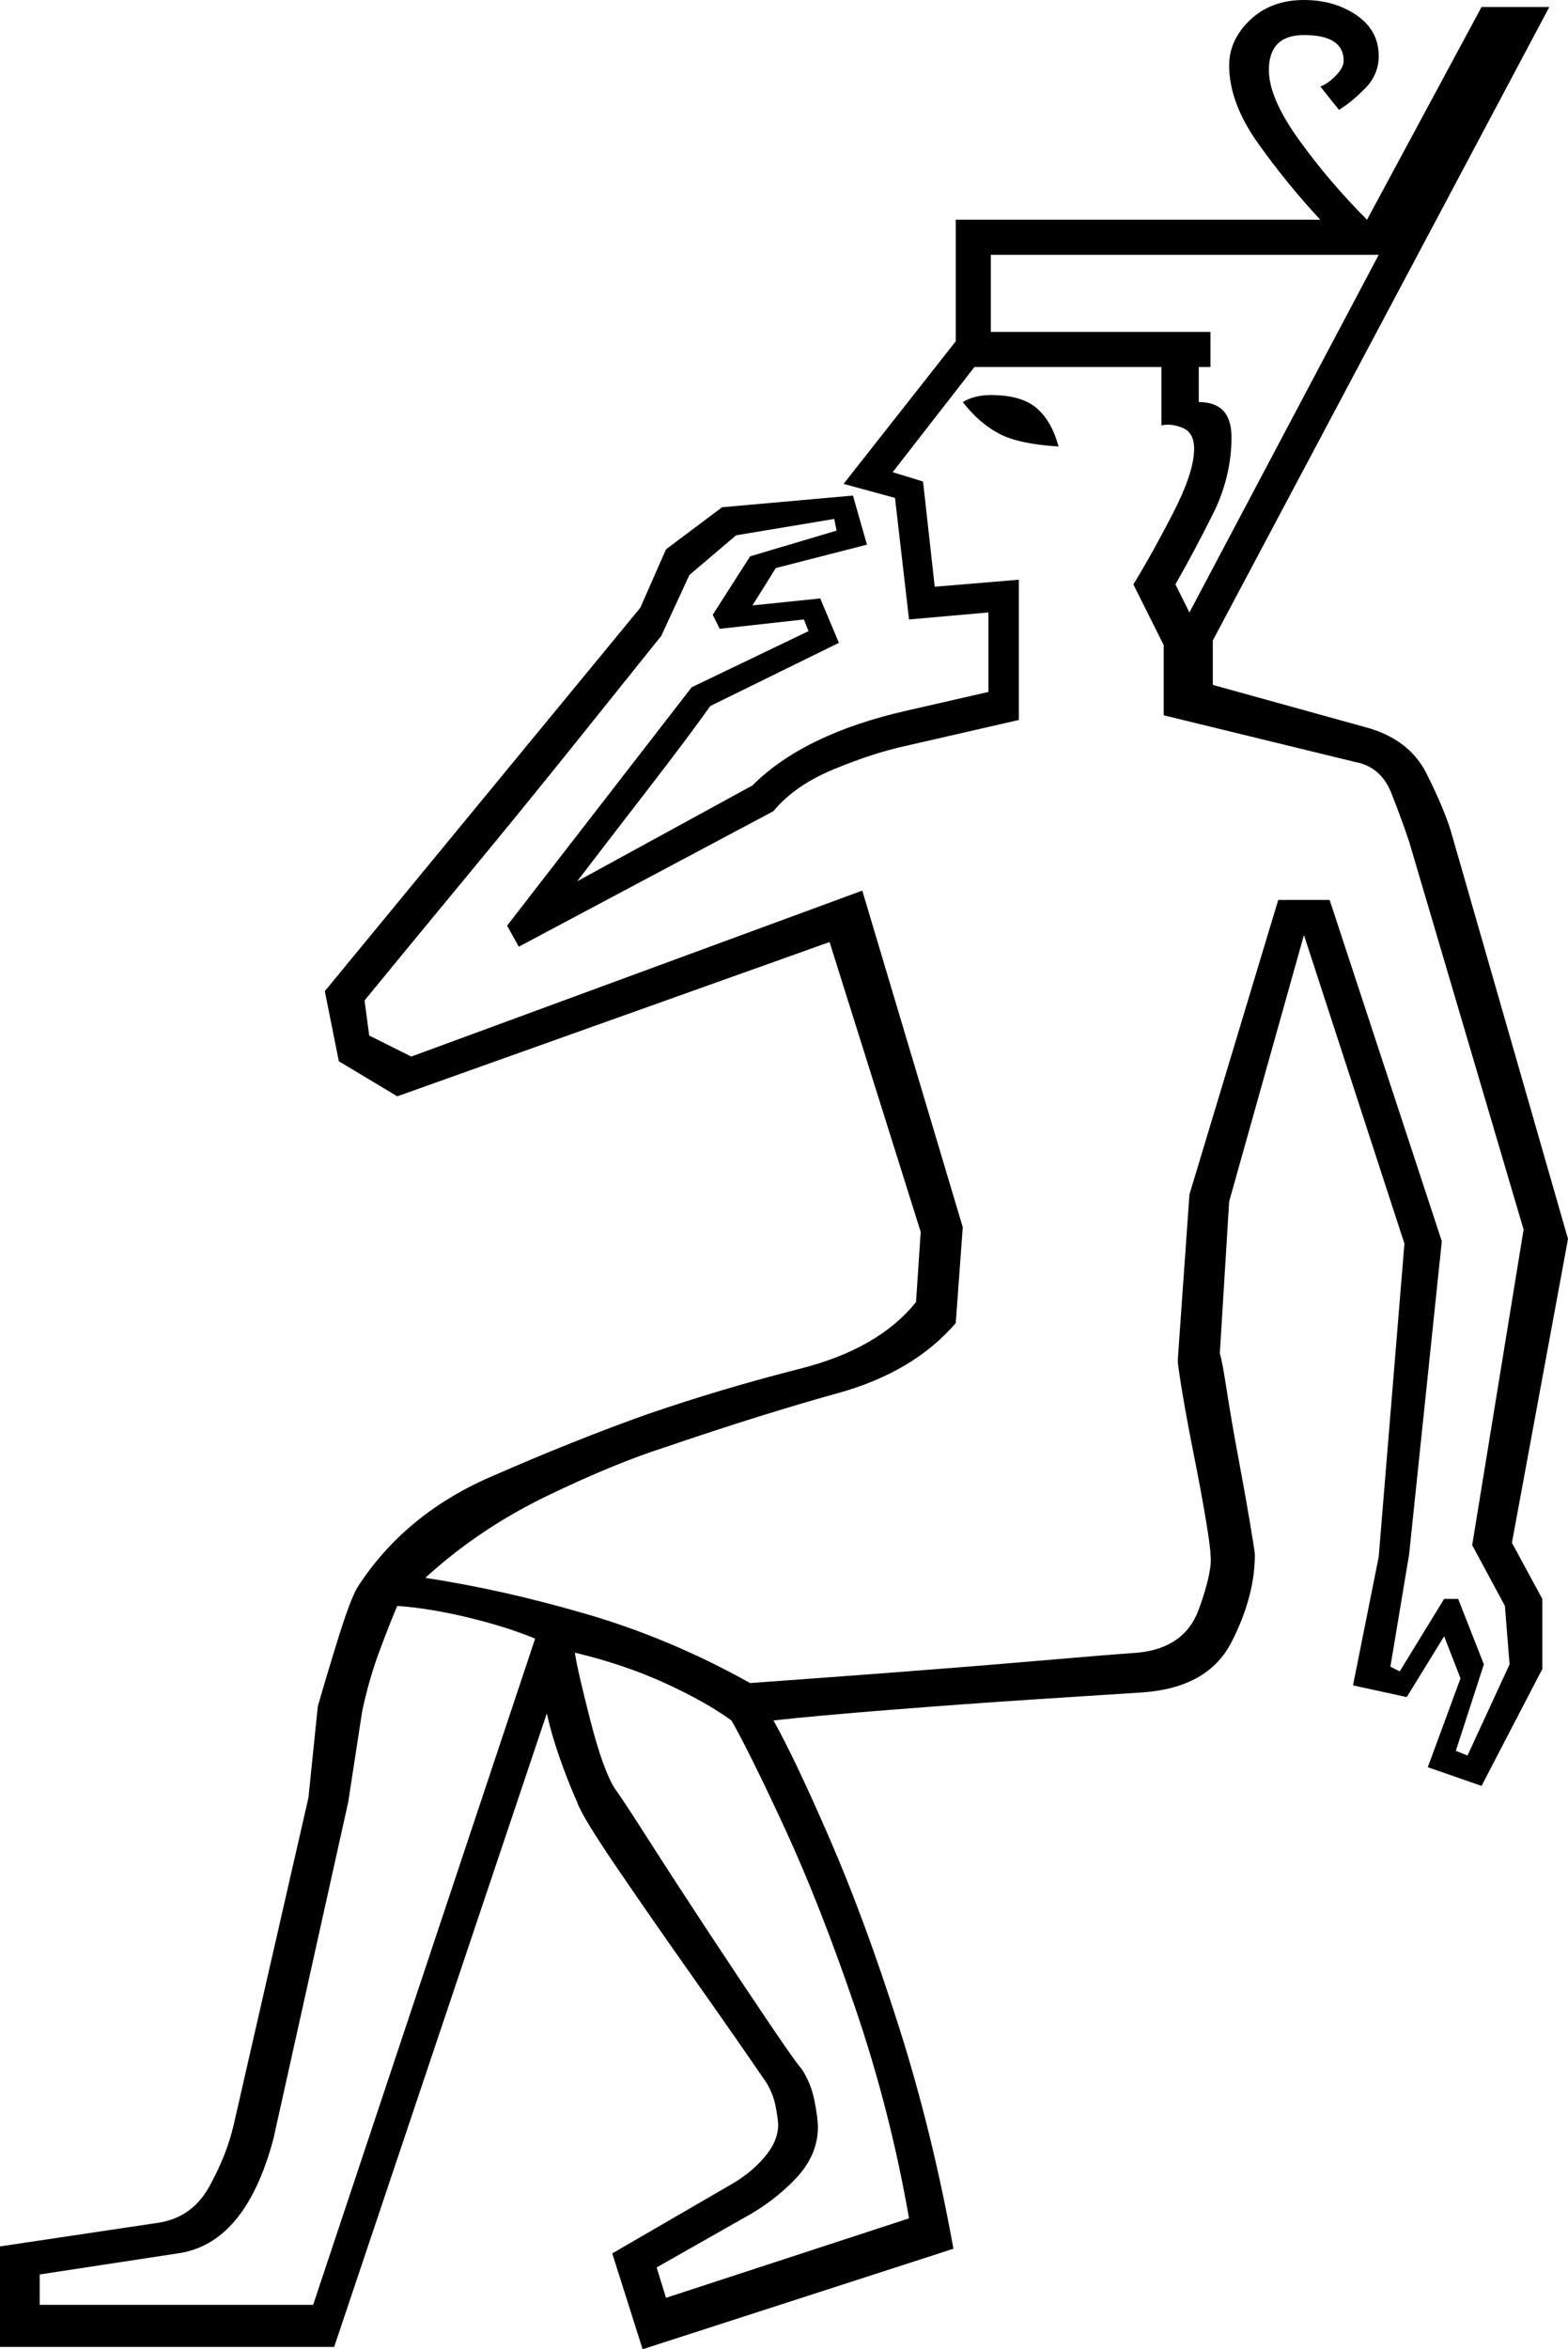 <svg xmlns="http://www.w3.org/2000/svg" viewBox="-10 0 671 1005"><path d="M265 1005l-13-41 50-29q9-5 15-12t6-14q0-2-1-7.5t-4-10.5q-13-19-31-44.5T254 799q-15-22-17-28-4-9-7.5-19t-5.5-19l-91 271H-10v-43l67-10q15-2 22.5-15.5T90 909l32-140 4-39q4-14 9-30t8-21q20-31 56.5-47t67.5-27q32-11 65.5-19.5T382 557l2-30-39-124-185 66-25-15-6-30 135-164 11-25 24-18 56-5 6 21-39 10-10 16 29-3 8 19-55 27q-10 14-27 36t-30 39l75-41q22-22 66-32l35-8v-34l-34 3-6-52-22-6 48-61V94h156q-14-15-26.5-32.5T516 28q0-11 9-19.5T548 0q13 0 22.5 6.5T580 24q0 8-6 14t-11 9l-8-10q3-1 6.5-4.5T565 26q0-11-17-11-15 0-15 15 0 12 13 30t29 34l49-91h29L509 274v19l65 18q19 5 26.5 20t10.5 25l50 174-24 130 13 24v30l-26 50-23-8 14-38-7-18-16 26-23-5 11-55 11-134-43-132-32 114-4 65q1 3 3 16t5 29q3 16 5 28t2 13q0 18-10 37.5T479 724q-16 1-46.5 3t-62 4.5Q339 734 321 736q9 16 24 50.5t29.5 80Q389 912 398 962zm234-743l81-153H414v33h94v15h-5v15q14 0 14 15 0 17-8 33t-16 30zm119 489l18-39-2-25-14-26 22-135-49-166q-3-9-7.5-20.5T570 326l-82-20v-30l-13-26q8-13 17-30.5t9-27.5q0-7-5-9t-9-1v-25h-80l-35 45 13 4 5 45 36-3v60l-48 11q-14 3-31 10t-26 18l-109 58-5-9 79-102 50-24-2-5-36 4-3-6 16-25 37-11-1-5-42 7-20 17-12 26q-16 20-38.5 48T188 377q-24 29-42 51l2 15 18 9 193-71 43 144-3 41q-18 21-50.5 30T275 619q-22 7-51 21t-52 35q33 5 69 15.5t70 29.5q28-2 61-4.5t62-5q29-2.5 43-3.5 20-2 26-18.5t5-23.5q0-3-2-15t-5-27-5-27q-2-12-2-14l5-71 38-126h22l48 146-14 134-8 48 4 2 19-31h6l11 28-12 37zM443 191q-17-1-25.5-5.5T402 172q5-3 12-3 13 0 19.5 5.5T443 191zM7 986h117l95-285q-12-5-28.5-9t-30.5-5q-3 7-7.5 19t-7.5 26l-6 39-32 144q-12 45-41 49l-59 9zm268-3l104-34q-8-46-23-90t-30-76.5Q311 750 303 736q-11-8-28.5-16T236 707q1 7 6.5 28.5T253 765q3 4 14.5 22t26 40q14.5 22 26 39t13.5 19q4 6 5.5 13.5T340 910q0 12-9.5 22T308 949l-37 21z" fill="currentColor"/></svg>